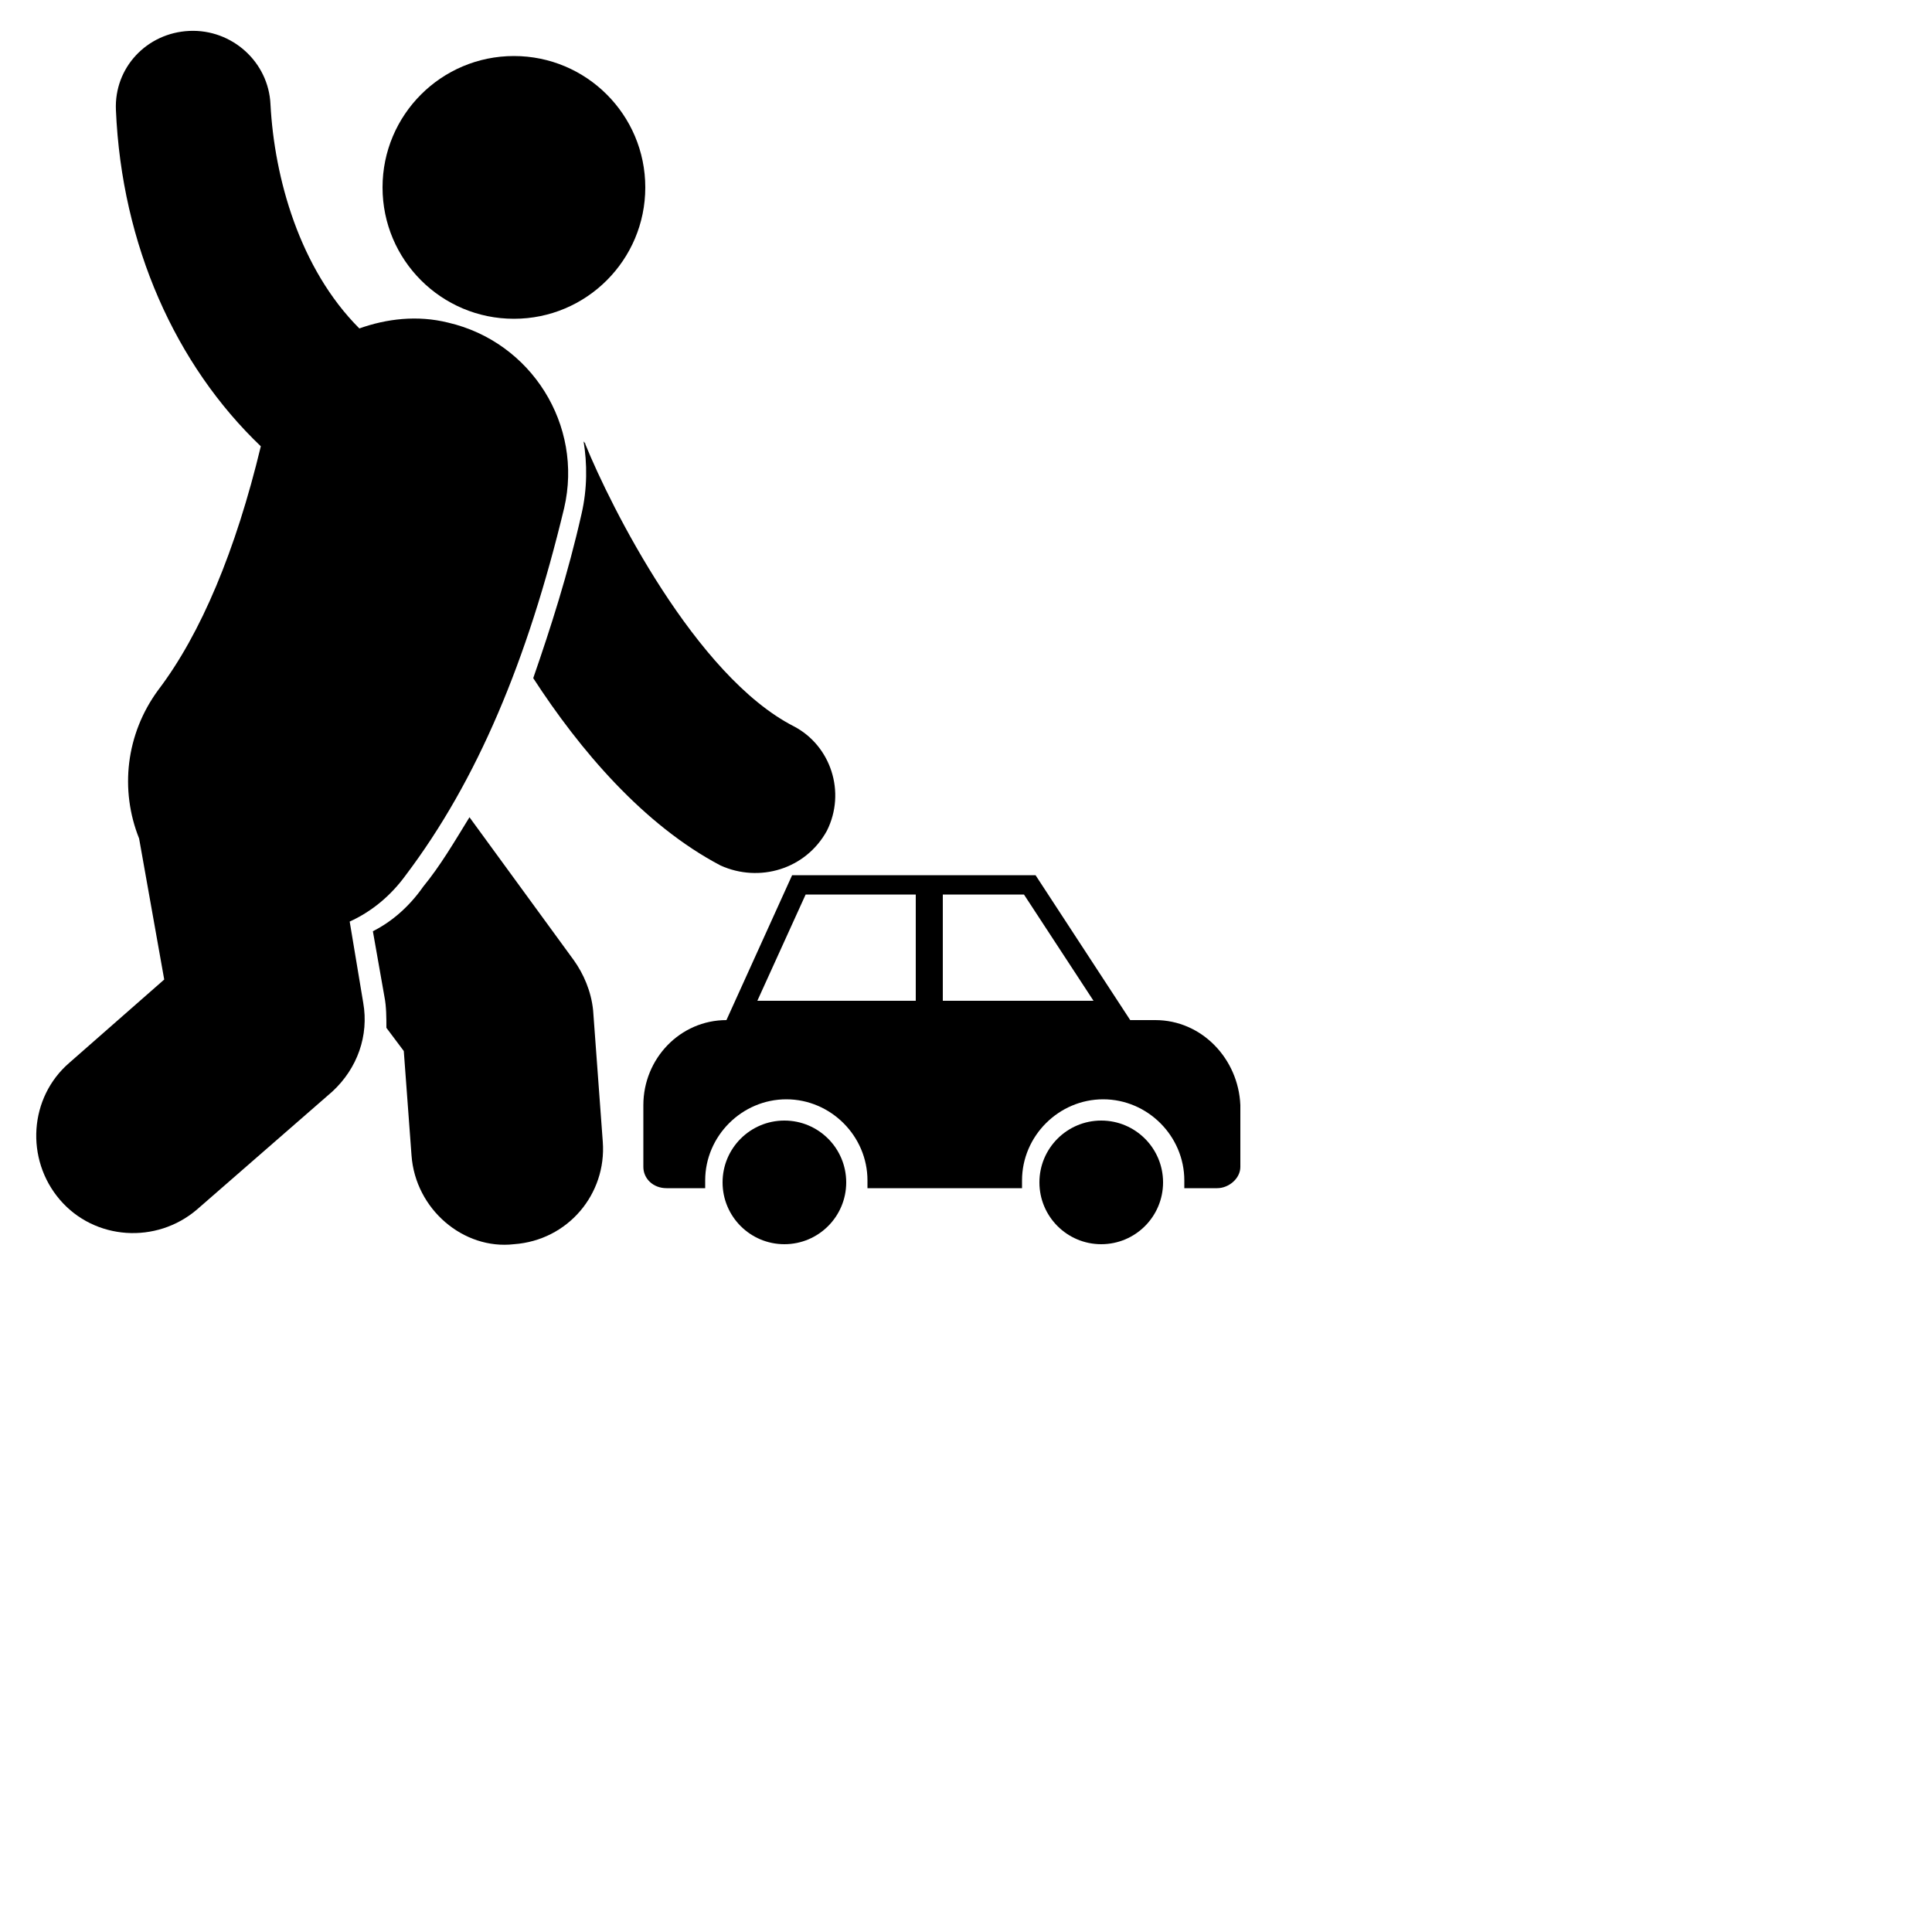 <svg width="100pt" height="100pt" 
xmlns="http://www.w3.org/2000/svg" 
xmlnsXlink="http://www.w3.org/1999/xlink" 
version="1.1" x="0px" y="0px" viewBox="0 0 100 100" 
enable-background="new 0 0 66 66" 
xmlSpace="preserve">
<g>
<path d="M42.8,43c1-2,0.2-4.4-1.7-5.4C36,35,31.6,26.2,30.3,23c0-0.1-0.1-0.1-0.1-0.2c0.2,1.2,0.2,2.5-0.1,3.8   c-0.7,3.1-1.6,5.9-2.5,8.5c2.4,3.7,5.7,7.6,9.7,9.7C39.3,45.7,41.7,45,42.8,43z"/><path d="M29.7,49.7l-5.4-7.4c-0.8,1.3-1.5,2.5-2.4,3.6c-0.7,1-1.6,1.8-2.6,2.3l0.6,3.4c0.1,0.5,0.1,1.1,0.1,1.6l0.9,1.2l0.4,5.4   c0.2,2.8,2.7,4.9,5.3,4.6c2.8-0.2,4.8-2.6,4.6-5.3l-0.5-6.8C30.6,51.3,30.2,50.4,29.7,49.7z"/><path d="M18.1,47.7c1.1-0.5,2.1-1.3,2.9-2.4c3.7-4.9,6.3-11.1,8.2-19c1-4.3-1.7-8.6-6-9.6c-1.6-0.4-3.2-0.2-4.6,0.3   c-3.1-3.1-4.4-7.8-4.6-11.6c-0.1-2.2-2-3.9-4.2-3.8C7.6,1.7,5.9,3.5,6,5.7c0.3,7,3.1,13.2,7.5,17.4c-1.3,5.4-3.1,9.7-5.3,12.6   c-1.7,2.3-2,5.2-1,7.7l1.3,7.3L3.6,55c-2.1,1.8-2.3,5-0.5,7.1c1.8,2.1,5,2.3,7.1,0.5l7-6.1c1.3-1.2,1.9-2.9,1.6-4.6L18.1,47.7z"/><circle cx="40.6" cy="61.2" r="3.2"/><circle cx="57" cy="61.2" r="3.2"/><path d="M59.8,52.8h-1.3l-4.9-7.5H41l-3.4,7.5c-2.4,0-4.3,2-4.3,4.4v3.2c0,0.6,0.5,1.1,1.2,1.1h2c0-0.1,0-0.3,0-0.4   c0-2.3,1.9-4.2,4.2-4.2c2.3,0,4.2,1.9,4.2,4.2c0,0.1,0,0.3,0,0.4h8c0-0.1,0-0.3,0-0.4c0-2.3,1.9-4.2,4.2-4.2c2.3,0,4.2,1.9,4.2,4.2   c0,0.1,0,0.3,0,0.4H63c0.6,0,1.2-0.5,1.2-1.1v-3.2C64.1,54.8,62.2,52.8,59.8,52.8z M47.3,51.8h-8.1l2.5-5.5h5.7V51.8z M48.8,51.8   v-5.5h4.2l3.6,5.5H48.8z"/><circle cx="26.6" cy="9.7" r="6.8"/></g></svg>